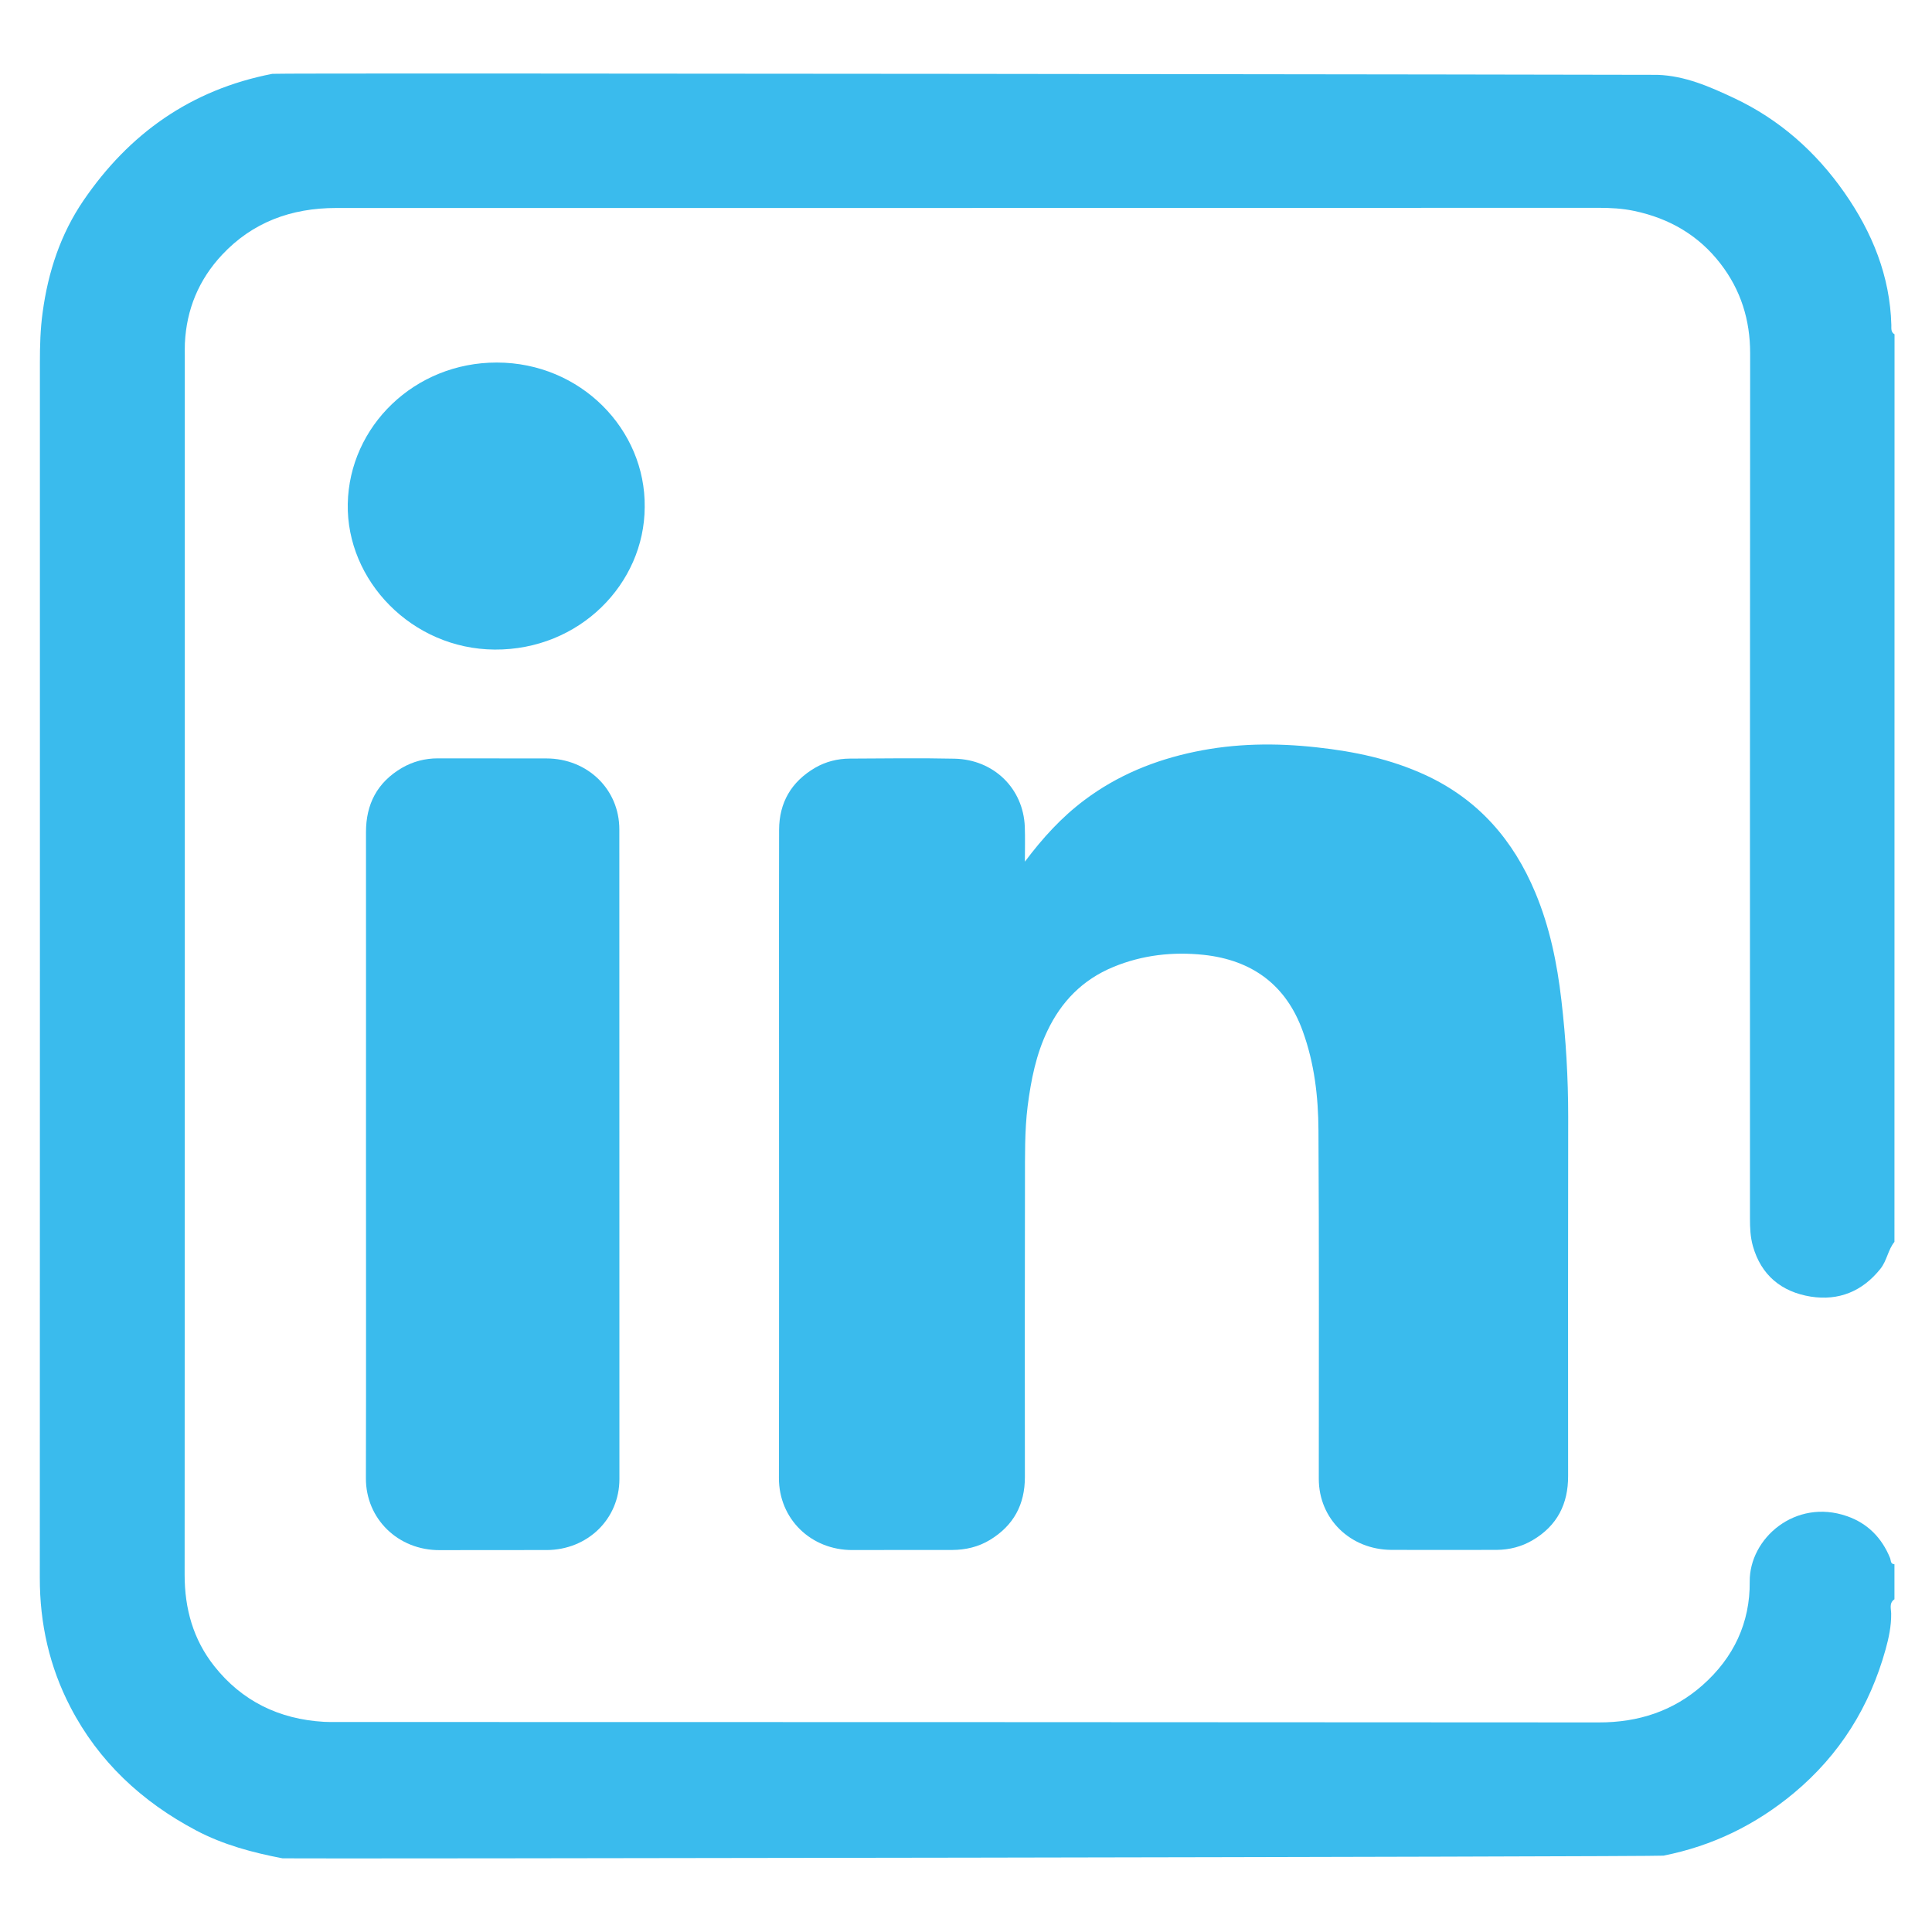<svg width="23" height="23" viewBox="0 0 23 23" fill="none" xmlns="http://www.w3.org/2000/svg">
<path d="M22.553 14.784C22.475 14.88 22.465 15.006 22.385 15.106C22.171 15.374 21.889 15.488 21.557 15.436C21.208 15.38 20.966 15.181 20.868 14.835C20.837 14.725 20.833 14.617 20.833 14.506C20.833 11.072 20.832 7.638 20.835 4.204C20.835 3.809 20.724 3.452 20.482 3.139C20.225 2.805 19.878 2.6 19.454 2.511C19.312 2.481 19.171 2.474 19.028 2.474C14.02 2.475 9.011 2.477 4.003 2.476C3.465 2.476 3.006 2.647 2.644 3.033C2.365 3.331 2.22 3.685 2.201 4.087C2.199 4.136 2.2 4.185 2.2 4.233C2.2 9.072 2.201 13.91 2.198 18.748C2.198 19.151 2.3 19.518 2.551 19.835C2.878 20.248 3.319 20.467 3.857 20.498C3.907 20.501 3.958 20.5 4.008 20.5C9.016 20.501 14.025 20.501 19.033 20.505C19.507 20.506 19.922 20.368 20.267 20.063C20.639 19.735 20.835 19.317 20.83 18.829C20.825 18.314 21.373 17.836 21.986 18.049C22.234 18.134 22.403 18.309 22.5 18.546C22.513 18.576 22.502 18.619 22.553 18.622C22.553 18.761 22.553 18.9 22.553 19.039C22.486 19.084 22.514 19.154 22.514 19.211C22.516 19.358 22.485 19.501 22.447 19.638C22.259 20.313 21.905 20.889 21.352 21.349C20.9 21.724 20.389 21.975 19.803 22.091C19.731 22.105 3.399 22.13 3.364 22.123C3.008 22.055 2.659 21.962 2.337 21.792C1.685 21.448 1.172 20.966 0.839 20.324C0.589 19.844 0.473 19.327 0.474 18.785C0.476 13.962 0.475 9.139 0.475 4.317C0.475 4.116 0.48 3.917 0.508 3.716C0.573 3.237 0.721 2.786 0.995 2.385C1.534 1.596 2.267 1.068 3.242 0.879C3.309 0.866 19.669 0.889 19.732 0.891C20.061 0.902 20.354 1.032 20.64 1.166C21.184 1.421 21.618 1.808 21.956 2.291C22.289 2.767 22.5 3.286 22.516 3.868C22.517 3.909 22.508 3.953 22.554 3.98C22.553 7.581 22.553 11.183 22.553 14.784Z" fill="#3ABBED"/>
<path d="M12.201 10.258C12.412 9.977 12.636 9.73 12.911 9.524C13.303 9.23 13.745 9.049 14.226 8.949C14.705 8.849 15.187 8.843 15.676 8.897C16.126 8.946 16.558 9.037 16.97 9.227C17.605 9.521 18.018 10.006 18.277 10.625C18.449 11.036 18.537 11.466 18.588 11.907C18.642 12.369 18.669 12.831 18.669 13.296C18.667 14.721 18.667 16.146 18.668 17.571C18.669 17.901 18.541 18.162 18.245 18.336C18.114 18.413 17.97 18.45 17.817 18.451C17.401 18.452 16.984 18.452 16.567 18.451C16.075 18.449 15.701 18.083 15.7 17.607C15.7 16.224 15.704 14.84 15.696 13.457C15.694 13.057 15.648 12.659 15.509 12.276C15.313 11.73 14.91 11.429 14.327 11.367C13.963 11.329 13.602 11.368 13.255 11.511C12.884 11.664 12.633 11.928 12.47 12.27C12.334 12.553 12.274 12.857 12.234 13.168C12.197 13.466 12.203 13.763 12.202 14.061C12.199 15.236 12.2 16.411 12.201 17.585C12.201 17.909 12.069 18.16 11.784 18.333C11.647 18.416 11.495 18.451 11.336 18.452C10.94 18.453 10.545 18.451 10.15 18.453C9.653 18.455 9.272 18.081 9.273 17.596C9.276 15.698 9.274 13.8 9.274 11.902C9.274 11.228 9.273 10.553 9.275 9.879C9.276 9.556 9.419 9.306 9.706 9.139C9.831 9.067 9.97 9.032 10.115 9.031C10.531 9.029 10.948 9.023 11.365 9.032C11.832 9.043 12.182 9.387 12.2 9.842C12.205 9.98 12.201 10.119 12.201 10.258Z" fill="#3ABBED"/>
<path d="M4.357 13.742C4.357 12.463 4.358 11.185 4.357 9.906C4.357 9.576 4.488 9.316 4.784 9.142C4.915 9.066 5.059 9.028 5.212 9.028C5.643 9.029 6.074 9.028 6.505 9.029C6.995 9.03 7.373 9.397 7.373 9.873C7.373 12.451 7.373 15.029 7.374 17.607C7.374 18.084 6.995 18.451 6.508 18.453C6.084 18.454 5.66 18.452 5.236 18.454C4.738 18.457 4.355 18.08 4.356 17.599C4.359 16.313 4.357 15.028 4.357 13.742Z" fill="#3ABBED"/>
<path d="M7.675 6.037C7.672 6.948 6.9 7.74 5.888 7.733C4.904 7.726 4.123 6.913 4.14 5.998C4.158 5.075 4.935 4.314 5.916 4.316C6.914 4.317 7.687 5.115 7.675 6.037Z" fill="#3ABBED"/>
</svg>
